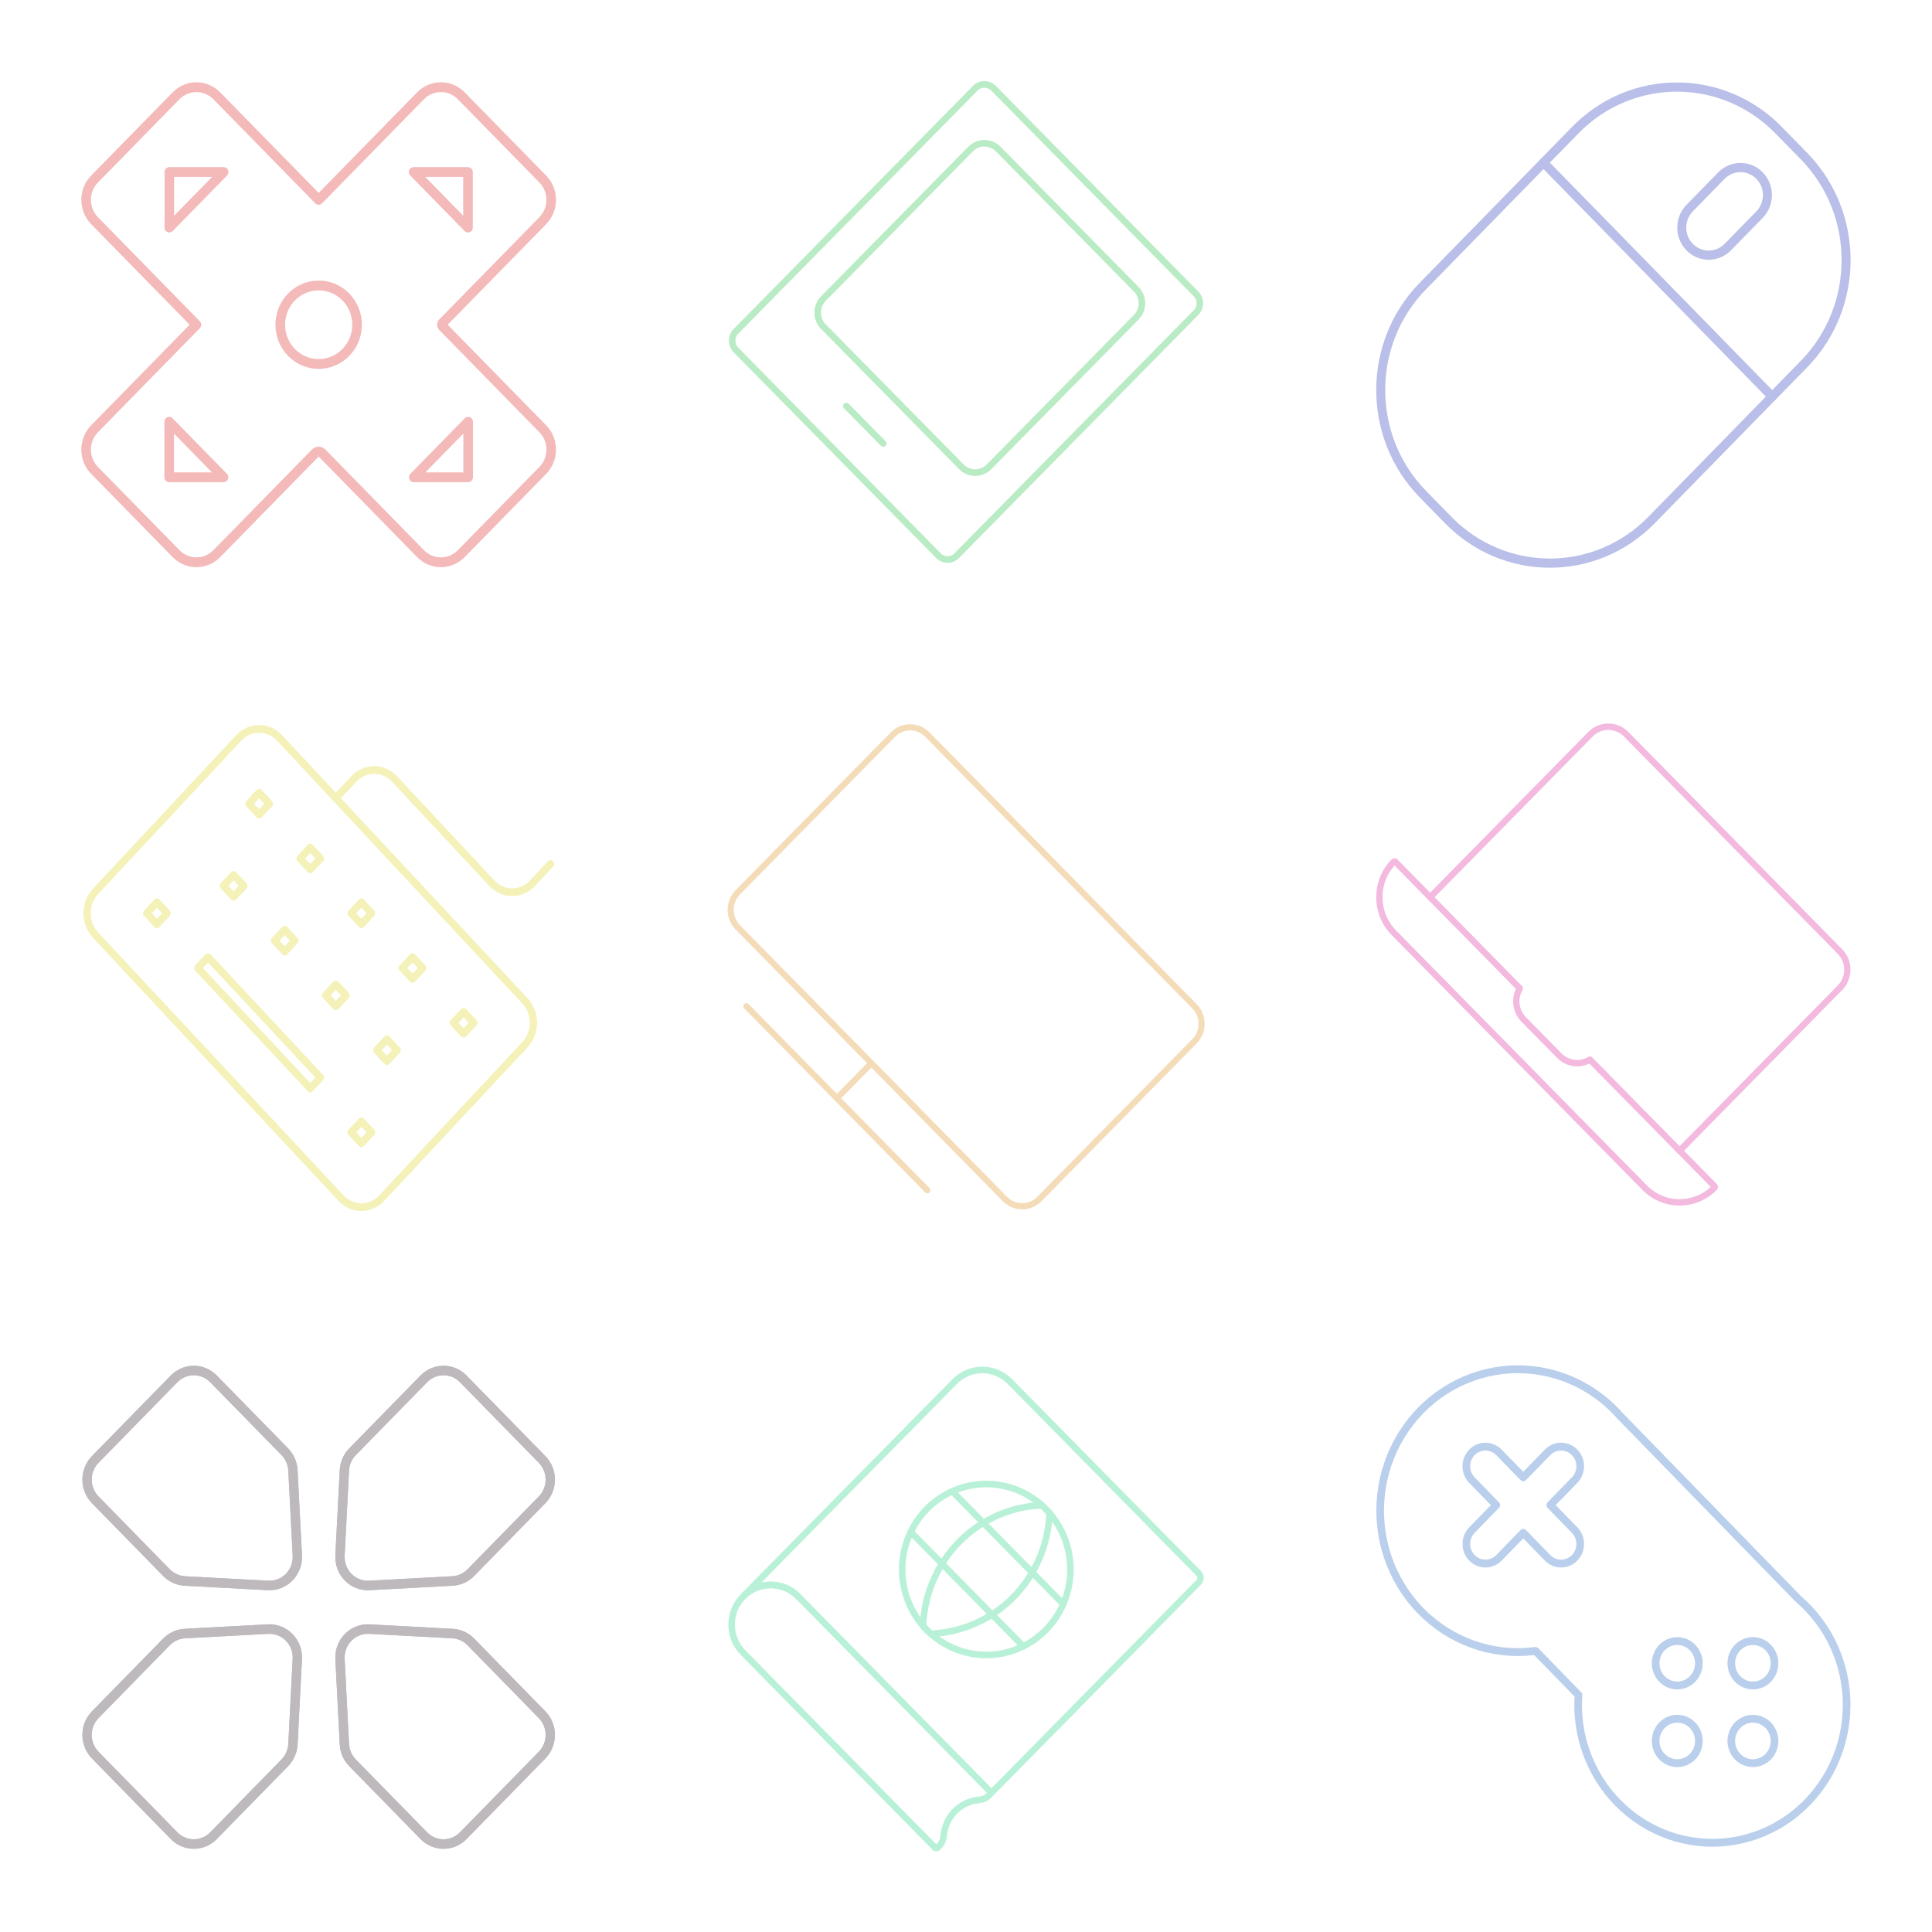 <?xml version="1.0" encoding="UTF-8" standalone="no"?>
<!-- Created with Inkscape (http://www.inkscape.org/) -->

<svg
   width="100"
   height="100"
   viewBox="0 0 26.458 26.458"
   version="1.1"
   id="svg1"
   inkscape:version="1.3.2 (091e20e, 2023-11-25, custom)"
   sodipodi:docname="background-games-pattern-color.svg"
   xmlns:inkscape="http://www.inkscape.org/namespaces/inkscape"
   xmlns:sodipodi="http://sodipodi.sourceforge.net/DTD/sodipodi-0.dtd"
   xmlns="http://www.w3.org/2000/svg"
   xmlns:svg="http://www.w3.org/2000/svg">
  <sodipodi:namedview
     id="namedview1"
     pagecolor="#ffffff"
     bordercolor="#000000"
     borderopacity="0.25"
     inkscape:showpageshadow="2"
     inkscape:pageopacity="0.0"
     inkscape:pagecheckerboard="0"
     inkscape:deskcolor="#d1d1d1"
     inkscape:document-units="px"
     inkscape:zoom="3.9660278"
     inkscape:cx="42.107622"
     inkscape:cy="72.742808"
     inkscape:window-width="1920"
     inkscape:window-height="1001"
     inkscape:window-x="2391"
     inkscape:window-y="-9"
     inkscape:window-maximized="1"
     inkscape:current-layer="layer1" />
  <defs
     id="defs1" />
  <g
     inkscape:label="Layer 1"
     inkscape:groupmode="layer"
     id="layer1">
    <g
       style="opacity:0.276;fill:none;stroke:#0051b9;stroke-opacity:1"
       id="g2"
       transform="matrix(0.074,0.076,-0.074,0.076,22.085,15.938)"
       inkscape:export-filename="..\..\..\Documents\aplikacje AI\zasoby\backg12.png"
       inkscape:export-xdpi="114.14624"
       inkscape:export-ydpi="114.14624">
      <path
         d="m 56.416,22.025 c 3.118,-0.278 6.293,0.279 9.183,1.671 4.817,2.32 8.316,6.707 9.506,11.92 1.19,5.213 -0.059,10.683 -3.393,14.863 -3.334,4.18 -8.389,6.615 -13.736,6.615 -5.109,0 -9.953,-2.223 -13.282,-6.069 h -7.946 c -0.061,0.079 -0.122,0.157 -0.184,0.234 -3.419,4.287 -8.604,6.785 -14.088,6.785 -5.484,0 -10.669,-2.497 -14.088,-6.785 C 4.968,46.972 3.688,41.361 4.908,36.015 6.128,30.669 9.716,26.169 14.657,23.79 c 2.731,-1.315 5.71,-1.903 8.664,-1.765 z"
         stroke="#c2ccde"
         stroke-linecap="round"
         stroke-linejoin="round"
         id="path1"
         style="stroke:#0051b9;stroke-opacity:1" />
      <path
         d="m 22.475,29.522 c 1.381,0 2.5,1.119 2.5,2.5 v 4.5 h 4.5 c 1.381,0 2.5,1.119 2.5,2.5 0,1.381 -1.119,2.5 -2.5,2.5 h -4.5 v 4.5 c 0,1.381 -1.119,2.5 -2.5,2.5 -1.381,0 -2.5,-1.119 -2.5,-2.5 v -4.5 h -4.5 c -1.381,0 -2.5,-1.119 -2.5,-2.5 0,-1.381 1.119,-2.5 2.5,-2.5 h 4.5 v -4.5 c 0,-1.381 1.119,-2.5 2.5,-2.5 z"
         stroke="#c2ccde"
         stroke-linecap="round"
         stroke-linejoin="round"
         id="path2-4"
         style="stroke:#0051b9;stroke-opacity:1" />
      <path
         d="m 48.975,37.022 c 1.105,-1.105 2.895,-1.105 4,0 1.105,1.105 1.105,2.895 0,4 -1.105,1.105 -2.896,1.105 -4,0 -1.105,-1.105 -1.105,-2.896 0,-4 z"
         stroke="#c2ccde"
         stroke-linecap="round"
         stroke-linejoin="round"
         id="path3-9"
         style="stroke:#0051b9;stroke-opacity:1" />
      <path
         d="m 55.975,44.022 c 1.105,-1.105 2.895,-1.105 4,0 1.105,1.105 1.105,2.895 0,4 -1.105,1.105 -2.896,1.105 -4,0 -1.105,-1.105 -1.105,-2.896 0,-4 z"
         stroke="#c2ccde"
         stroke-linecap="round"
         stroke-linejoin="round"
         id="path4-5"
         style="stroke:#0051b9;stroke-opacity:1" />
      <path
         d="m 55.975,30.022 c 1.105,-1.105 2.895,-1.105 4,0 1.105,1.105 1.105,2.895 0,4 -1.105,1.105 -2.896,1.105 -4,0 -1.105,-1.105 -1.105,-2.896 0,-4 z"
         stroke="#c2ccde"
         stroke-linecap="round"
         stroke-linejoin="round"
         id="path5-3"
         style="stroke:#0051b9;stroke-opacity:1" />
      <path
         d="m 62.975,37.022 c 1.105,-1.105 2.895,-1.105 4,0 1.105,1.105 1.105,2.895 0,4 -1.105,1.105 -2.896,1.105 -4,0 -1.105,-1.105 -1.105,-2.896 0,-4 z"
         stroke="#c2ccde"
         stroke-linecap="round"
         stroke-linejoin="round"
         id="path6-7"
         style="stroke:#0051b9;stroke-opacity:1" />
    </g>
    <g
       style="opacity:0.276;fill:none;stroke-width:0.999;stroke-dasharray:none;stroke:#d60000;stroke-opacity:1"
       id="g3"
       transform="matrix(0.093,0.095,-0.093,0.095,4.364,-2.963)">
      <path
         d="m 30,30 c 0,10e-5 10e-5,0 0,0 z m 0,0 10e-5,-15 c 0,-1.657 1.343,-3 3,-3 h 12 c 1.657,0 3,1.343 3,3 v 14.75 c 0,0.138 0.112,0.25 0.25,0.25 H 63 c 1.657,0 3,1.343 3,3 v 12 c 0,1.657 -1.343,3 -3,3 H 48.5 c -0.276,0 -0.5,0.224 -0.5,0.5 V 63 c 0,1.657 -1.343,3 -3,3 h -12 c -1.657,0 -3,-1.343 -3,-3 L 30,48 M 30,30 H 15 c -1.657,0 -3,1.343 -3,3 v 12 c 0,1.657 1.343,3 3,3 h 15 m 0,0 c 10e-5,0 0,-1e-4 0,0 z"
         stroke="#c2ccde"
         stroke-linecap="round"
         stroke-linejoin="round"
         id="path1-8"
         style="stroke-width:0.999;stroke-dasharray:none;stroke:#d60000;stroke-opacity:1" />
      <path
         d="m 21,42.989 v -8 l -4,4 z"
         stroke="#c2ccde"
         stroke-linecap="round"
         stroke-linejoin="round"
         id="path2-3"
         style="stroke-width:0.999;stroke-dasharray:none;stroke:#d60000;stroke-opacity:1" />
      <path
         d="m 42.989,21 h -8 l 4,-4 z"
         stroke="#c2ccde"
         stroke-linecap="round"
         stroke-linejoin="round"
         id="path3-1"
         style="stroke-width:0.999;stroke-dasharray:none;stroke:#d60000;stroke-opacity:1" />
      <path
         d="m 57,42.989 v -8 l 4,4 z"
         stroke="#c2ccde"
         stroke-linecap="round"
         stroke-linejoin="round"
         id="path4-8"
         style="stroke-width:0.999;stroke-dasharray:none;stroke:#d60000;stroke-opacity:1" />
      <path
         d="m 42.989,57 h -8 l 4,4 z"
         stroke="#c2ccde"
         stroke-linecap="round"
         stroke-linejoin="round"
         id="path5-9"
         style="stroke-width:0.999;stroke-dasharray:none;stroke:#d60000;stroke-opacity:1" />
      <path
         d="m 43,39 c 0,2.209 -1.791,4 -4,4 -2.209,0 -4,-1.791 -4,-4 0,-2.209 1.791,-4 4,-4 2.209,0 4,1.791 4,4 z"
         stroke="#c2ccde"
         stroke-linecap="round"
         stroke-linejoin="round"
         id="path6-8"
         style="stroke-width:0.999;stroke-dasharray:none;stroke:#d60000;stroke-opacity:1" />
    </g>
    <g
       style="opacity:0.276;fill:#000000;fill-opacity:0;stroke:#10000a;stroke-opacity:1"
       id="g4"
       transform="matrix(0.09,0.092,-0.09,0.092,4.364,14.651)">
      <path
         d="m 31,15 c 0,-1.657 1.343,-3 3,-3 h 12 c 1.657,0 3,1.343 3,3 v 10.849 c 0,0.741 -0.274,1.456 -0.77,2.007 l -6,6.667 c -1.192,1.324 -3.268,1.324 -4.46,0 l -6,-6.667 C 31.274,27.305 31,26.59 31,25.849 Z"
         fill="#c2ccde"
         fill-opacity="0.25"
         id="path1-1"
         style="fill:#000000;fill-opacity:0;stroke:#10000a;stroke-opacity:1" />
      <path
         d="m 65,31 c 1.657,0 3,1.343 3,3 v 12 c 0,1.657 -1.343,3 -3,3 H 54.151 c -0.741,0 -1.456,-0.274 -2.007,-0.77 l -6.667,-6 c -1.324,-1.192 -1.324,-3.268 0,-4.46 l 6.667,-6 C 52.695,31.274 53.41,31 54.151,31 Z"
         fill="#c2ccde"
         fill-opacity="0.25"
         id="path2-2"
         style="fill:#000000;fill-opacity:0;stroke:#10000a;stroke-opacity:1" />
      <path
         d="m 31,65 c 0,1.657 1.343,3 3,3 h 12 c 1.657,0 3,-1.343 3,-3 V 54.151 c 0,-0.741 -0.274,-1.456 -0.77,-2.007 l -6,-6.667 c -1.192,-1.324 -3.268,-1.324 -4.46,0 l -6,6.667 C 31.274,52.695 31,53.41 31,54.151 Z"
         fill="#c2ccde"
         fill-opacity="0.25"
         id="path3-3"
         style="fill:#000000;fill-opacity:0;stroke:#10000a;stroke-opacity:1" />
      <path
         d="m 15,31 c -1.657,0 -3,1.343 -3,3 v 12 c 0,1.657 1.343,3 3,3 h 10.849 c 0.741,0 1.456,-0.274 2.007,-0.77 l 6.667,-6 c 1.324,-1.192 1.324,-3.268 0,-4.46 l -6.667,-6 C 27.305,31.274 26.59,31 25.849,31 Z"
         fill="#c2ccde"
         fill-opacity="0.25"
         id="path4-7"
         style="fill:#000000;fill-opacity:0;stroke:#10000a;stroke-opacity:1" />
      <path
         d="m 31,15 c 0,-1.657 1.343,-3 3,-3 h 12 c 1.657,0 3,1.343 3,3 v 10.849 c 0,0.741 -0.274,1.456 -0.77,2.007 l -6,6.667 c -1.192,1.324 -3.268,1.324 -4.46,0 l -6,-6.667 C 31.274,27.305 31,26.59 31,25.849 Z"
         stroke="#c2ccde"
         stroke-linecap="round"
         stroke-linejoin="round"
         id="path5-1"
         style="fill:#000000;fill-opacity:0;stroke:#10000a;stroke-opacity:1" />
      <path
         d="m 65,31 c 1.657,0 3,1.343 3,3 v 12 c 0,1.657 -1.343,3 -3,3 H 54.151 c -0.741,0 -1.456,-0.274 -2.007,-0.77 l -6.667,-6 c -1.324,-1.192 -1.324,-3.268 0,-4.46 l 6.667,-6 C 52.695,31.274 53.41,31 54.151,31 Z"
         stroke="#c2ccde"
         stroke-linecap="round"
         stroke-linejoin="round"
         id="path6-72"
         style="fill:#000000;fill-opacity:0;stroke:#10000a;stroke-opacity:1" />
      <path
         d="m 31,65 c 0,1.657 1.343,3 3,3 h 12 c 1.657,0 3,-1.343 3,-3 V 54.151 c 0,-0.741 -0.274,-1.456 -0.77,-2.007 l -6,-6.667 c -1.192,-1.324 -3.268,-1.324 -4.46,0 l -6,6.667 C 31.274,52.695 31,53.41 31,54.151 Z"
         stroke="#c2ccde"
         stroke-linecap="round"
         stroke-linejoin="round"
         id="path7"
         style="fill:#000000;fill-opacity:0;stroke:#10000a;stroke-opacity:1" />
      <path
         d="m 15,31 c -1.657,0 -3,1.343 -3,3 v 12 c 0,1.657 1.343,3 3,3 h 10.849 c 0.741,0 1.456,-0.274 2.007,-0.77 l 6.667,-6 c 1.324,-1.192 1.324,-3.268 0,-4.46 l -6.667,-6 C 27.305,31.274 26.59,31 25.849,31 Z"
         stroke="#c2ccde"
         stroke-linecap="round"
         stroke-linejoin="round"
         id="path8-8"
         style="fill:#000000;fill-opacity:0;stroke:#10000a;stroke-opacity:1" />
    </g>
    <g
       style="opacity:0.276;fill:none;stroke:#d6d000;stroke-opacity:1"
       id="g5"
       transform="matrix(0.07,0.075,-0.07,0.075,4.774,6.694)">
      <path
         d="m 12,33.5 c 0,-2.209 1.791,-4 4,-4 h 48 c 2.209,0 4,1.791 4,4 v 28 c 0,2.209 -1.791,4 -4,4 H 16 c -2.209,0 -4,-1.791 -4,-4 z"
         stroke="#c2ccde"
         stroke-linecap="round"
         stroke-linejoin="round"
         id="path1-16"
         style="stroke:#d6d000;stroke-opacity:1" />
      <path
         d="M 27,29.5 V 26 c 0,-2.209 1.791,-4 4,-4 h 19 c 2.209,0 4,-1.791 4,-4 v -3.5"
         stroke="#c2ccde"
         stroke-linecap="round"
         stroke-linejoin="round"
         id="path2-6"
         style="stroke:#d6d000;stroke-opacity:1" />
      <path
         d="m 21,36.5 h -2 v 2 h 2 z"
         stroke="#c2ccde"
         stroke-linecap="round"
         stroke-linejoin="round"
         id="path3-12"
         style="stroke:#d6d000;stroke-opacity:1" />
      <path
         d="m 31,36.5 h -2 v 2 h 2 z"
         stroke="#c2ccde"
         stroke-linecap="round"
         stroke-linejoin="round"
         id="path4-3"
         style="stroke:#d6d000;stroke-opacity:1" />
      <path
         d="m 41,36.5 h -2 v 2 h 2 z"
         stroke="#c2ccde"
         stroke-linecap="round"
         stroke-linejoin="round"
         id="path5-96"
         style="stroke:#d6d000;stroke-opacity:1" />
      <path
         d="m 51,36.5 h -2 v 2 h 2 z"
         stroke="#c2ccde"
         stroke-linecap="round"
         stroke-linejoin="round"
         id="path6-0"
         style="stroke:#d6d000;stroke-opacity:1" />
      <path
         d="m 61,36.5 h -2 v 2 h 2 z"
         stroke="#c2ccde"
         stroke-linecap="round"
         stroke-linejoin="round"
         id="path7-8"
         style="stroke:#d6d000;stroke-opacity:1" />
      <path
         d="m 26,46.5 h -2 v 2 h 2 z"
         stroke="#c2ccde"
         stroke-linecap="round"
         stroke-linejoin="round"
         id="path8-7"
         style="stroke:#d6d000;stroke-opacity:1" />
      <path
         d="m 36,46.5 h -2 v 2 h 2 z"
         stroke="#c2ccde"
         stroke-linecap="round"
         stroke-linejoin="round"
         id="path9-2"
         style="stroke:#d6d000;stroke-opacity:1" />
      <path
         d="m 46,46.5 h -2 v 2 h 2 z"
         stroke="#c2ccde"
         stroke-linecap="round"
         stroke-linejoin="round"
         id="path10"
         style="stroke:#d6d000;stroke-opacity:1" />
      <path
         d="m 56,46.5 h -2 v 2 h 2 z"
         stroke="#c2ccde"
         stroke-linecap="round"
         stroke-linejoin="round"
         id="path11"
         style="stroke:#d6d000;stroke-opacity:1" />
      <path
         d="m 21,56.5 h -2 v 2 h 2 z"
         stroke="#c2ccde"
         stroke-linecap="round"
         stroke-linejoin="round"
         id="path12"
         style="stroke:#d6d000;stroke-opacity:1" />
      <path
         d="M 51,56.5 H 29 v 2 h 22 z"
         stroke="#c2ccde"
         stroke-linecap="round"
         stroke-linejoin="round"
         id="path13"
         style="stroke:#d6d000;stroke-opacity:1" />
      <path
         d="m 61,56.5 h -2 v 2 h 2 z"
         stroke="#c2ccde"
         stroke-linecap="round"
         stroke-linejoin="round"
         id="path14"
         style="stroke:#d6d000;stroke-opacity:1" />
    </g>
    <g
       style="opacity:0.276;fill:none;stroke:#0015ad;stroke-opacity:1"
       id="g6"
       transform="matrix(0.087,0.089,-0.087,0.089,22.095,-2.668)">
      <path
         d="m 22,28 c 0,-8.837 7.163,-16 16,-16 h 4 c 8.837,0 16,7.163 16,16 v 24 c 0,8.837 -7.163,16 -16,16 H 38 C 29.163,68 22,60.837 22,52 Z"
         stroke="#c2ccde"
         stroke-linecap="round"
         stroke-linejoin="round"
         id="path1-9"
         style="stroke:#0015ad;stroke-opacity:1" />
      <path
         d="M 58,33 H 22"
         stroke="#c2ccde"
         stroke-linecap="round"
         stroke-linejoin="round"
         id="path2-1"
         style="stroke:#0015ad;stroke-opacity:1" />
      <path
         d="m 40,17 c 1.657,0 3,1.343 3,3 v 5 c 0,1.657 -1.343,3 -3,3 -1.657,0 -3,-1.343 -3,-3 v -5 c 0,-1.657 1.343,-3 3,-3 z"
         stroke="#c2ccde"
         stroke-linecap="round"
         stroke-linejoin="round"
         id="path3-7"
         style="stroke:#0015ad;stroke-opacity:1" />
    </g>
    <g
       style="opacity:0.276;fill:none;stroke:#d68100;stroke-opacity:1"
       id="g7"
       transform="matrix(0.059,0.06,-0.059,0.06,12.995,8.68)">
      <path
         d="M 61,66 H 19"
         stroke="#c2ccde"
         stroke-linecap="round"
         stroke-linejoin="round"
         id="path1-7"
         style="stroke:#d68100;stroke-opacity:1" />
      <path
         d="m 40,58 v 8"
         stroke="#c2ccde"
         stroke-linecap="round"
         stroke-linejoin="round"
         id="path2-5"
         style="stroke:#d68100;stroke-opacity:1" />
      <path
         d="m 5,18 c 0,-2.209 1.791,-4 4,-4 l 62,0.006 c 2.209,2e-4 4,1.791 4,4 v 35.994 c 0,2.209 -1.791,4 -4,4 H 9 c -2.209,0 -4,-1.791 -4,-4 z"
         stroke="#c2ccde"
         stroke-linecap="round"
         stroke-linejoin="round"
         id="path3-78"
         style="stroke:#d68100;stroke-opacity:1" />
    </g>
    <g
       style="opacity:0.276;fill:none;stroke:#00b62b;stroke-opacity:1"
       id="g8"
       transform="matrix(0.063,0.064,-0.063,0.064,13.229,-0.711)">
      <path
         d="m 16,14 c 0,-1.105 0.895,-2 2,-2 h 44 c 1.105,0 2,0.895 2,2 v 52 c 0,1.105 -0.895,2 -2,2 H 18 c -1.105,0 -2,-0.895 -2,-2 z"
         stroke="#c2ccde"
         stroke-linecap="round"
         stroke-linejoin="round"
         id="path1-6"
         style="stroke:#00b62b;stroke-opacity:1" />
      <path
         d="M 44,62 H 36"
         stroke="#c2ccde"
         stroke-linecap="round"
         stroke-linejoin="round"
         id="path2-58"
         style="stroke:#00b62b;stroke-opacity:1" />
      <path
         d="m 22,21 c 0,-1.657 1.343,-3 3,-3 h 30 c 1.657,0 3,1.343 3,3 v 32 c 0,1.657 -1.343,3 -3,3 H 25 c -1.657,0 -3,-1.343 -3,-3 z"
         stroke="#c2ccde"
         stroke-linecap="round"
         stroke-linejoin="round"
         id="path3-72"
         style="stroke:#00b62b;stroke-opacity:1" />
    </g>
    <g
       style="opacity:0.276;fill:none;stroke:#d60088;stroke-opacity:1"
       id="g9"
       transform="matrix(0.061,0.062,-0.061,0.062,22.285,8.055)">
      <path
         d="m 12,56.256 v -36 c 0,-2.209 1.791,-4 4,-4 h 48 c 2.209,0 4,1.791 4,4 v 36"
         stroke="#c2ccde"
         stroke-linecap="round"
         stroke-linejoin="round"
         id="path1-60"
         style="stroke:#d60088;stroke-opacity:1" />
      <path
         d="M 32.126,56.256 H 4.152 C 4.068,56.256 4,56.324 4,56.408 c 0,4.334 3.514,7.848 7.848,7.848 H 68.152 C 72.486,64.256 76,60.742 76,56.408 76,56.324 75.932,56.256 75.848,56.256 H 47.874 c -0.444,1.725 -2.01,3 -3.874,3 h -8 c -1.864,0 -3.43,-1.275 -3.874,-3 z"
         stroke="#c2ccde"
         stroke-linecap="round"
         stroke-linejoin="round"
         id="path2-36"
         style="stroke:#d60088;stroke-opacity:1" />
    </g>
    <g
       style="opacity:0.276;fill:none;stroke:#00cd72;stroke-opacity:1"
       id="g10"
       transform="matrix(0.063,0.064,-0.063,0.064,13.137,16.808)">
      <path
         d="M 22,11 H 63.02 C 63.561,11 64,11.439 64,11.98 V 56.75 C 64,56.888 63.888,57 63.75,57 H 22 c -3.23,0 -5.864,2.552 -5.995,5.75 C 16.005,62.755 16,62.755 16,62.75 V 17 c 0,-3.314 2.686,-6 6,-6 z"
         stroke="#c2ccde"
         stroke-linecap="round"
         stroke-linejoin="round"
         id="path1-66"
         style="stroke:#00cd72;stroke-opacity:1" />
      <path
         d="M 63.75,69 H 22 c -3.314,0 -6,-2.686 -6,-6 0,-3.314 2.686,-6 6,-6"
         stroke="#c2ccde"
         stroke-linecap="round"
         stroke-linejoin="round"
         id="path2-51"
         style="stroke:#00cd72;stroke-opacity:1" />
      <path
         d="M 63.75,69 C 63.888,69 64,68.888 64,68.75 V 68.298 C 64,67.727 63.741,67.194 63.376,66.755 62.517,65.724 62,64.397 62,62.95 62,61.503 62.517,60.176 63.376,59.145 63.741,58.706 64,58.173 64,57.602 V 57.062 C 64,57.028 63.972,57 63.938,57"
         stroke="#c2ccde"
         stroke-linecap="round"
         stroke-linejoin="round"
         id="path3-4"
         style="stroke:#00cd72;stroke-opacity:1" />
      <path
         d="m 34.594,21.72 c 3.169,-1.313 6.73,-1.313 9.899,0 3.169,1.313 5.687,3.831 7,7 1.313,3.169 1.313,6.73 0,9.899 -1.313,3.169 -3.831,5.687 -7,7 -3.169,1.313 -6.73,1.313 -9.899,0 -3.169,-1.313 -5.687,-3.831 -7,-7 -1.313,-3.169 -1.313,-6.73 0,-9.899 1.313,-3.169 3.831,-5.687 7,-7 z"
         stroke="#c2ccde"
         stroke-linecap="round"
         stroke-linejoin="round"
         id="path4-77"
         style="stroke:#00cd72;stroke-opacity:1" />
      <path
         d="m 44.003,26.412 c 1.925,4.648 1.925,9.871 0,14.519 -0.871,2.103 -2.104,4.011 -3.624,5.648 -0.556,0.036 -1.114,0.036 -1.67,10e-5 -1.52,-1.637 -2.754,-3.545 -3.625,-5.649 -1.925,-4.648 -1.925,-9.871 0,-14.519 0.871,-2.103 2.103,-4.01 3.623,-5.646 0.557,-0.036 1.116,-0.036 1.673,-10e-5 1.52,1.637 2.753,3.544 3.624,5.647 z"
         stroke="#c2ccde"
         stroke-linecap="round"
         stroke-linejoin="round"
         id="path5-8"
         style="stroke:#00cd72;stroke-opacity:1" />
      <path
         d="M 27.31,37.87 H 51.777 M 27.48,29.003 h 24.126"
         stroke="#c2ccde"
         stroke-linecap="round"
         stroke-linejoin="round"
         id="path6-89"
         style="stroke:#00cd72;stroke-opacity:1" />
    </g>
  </g>
</svg>
